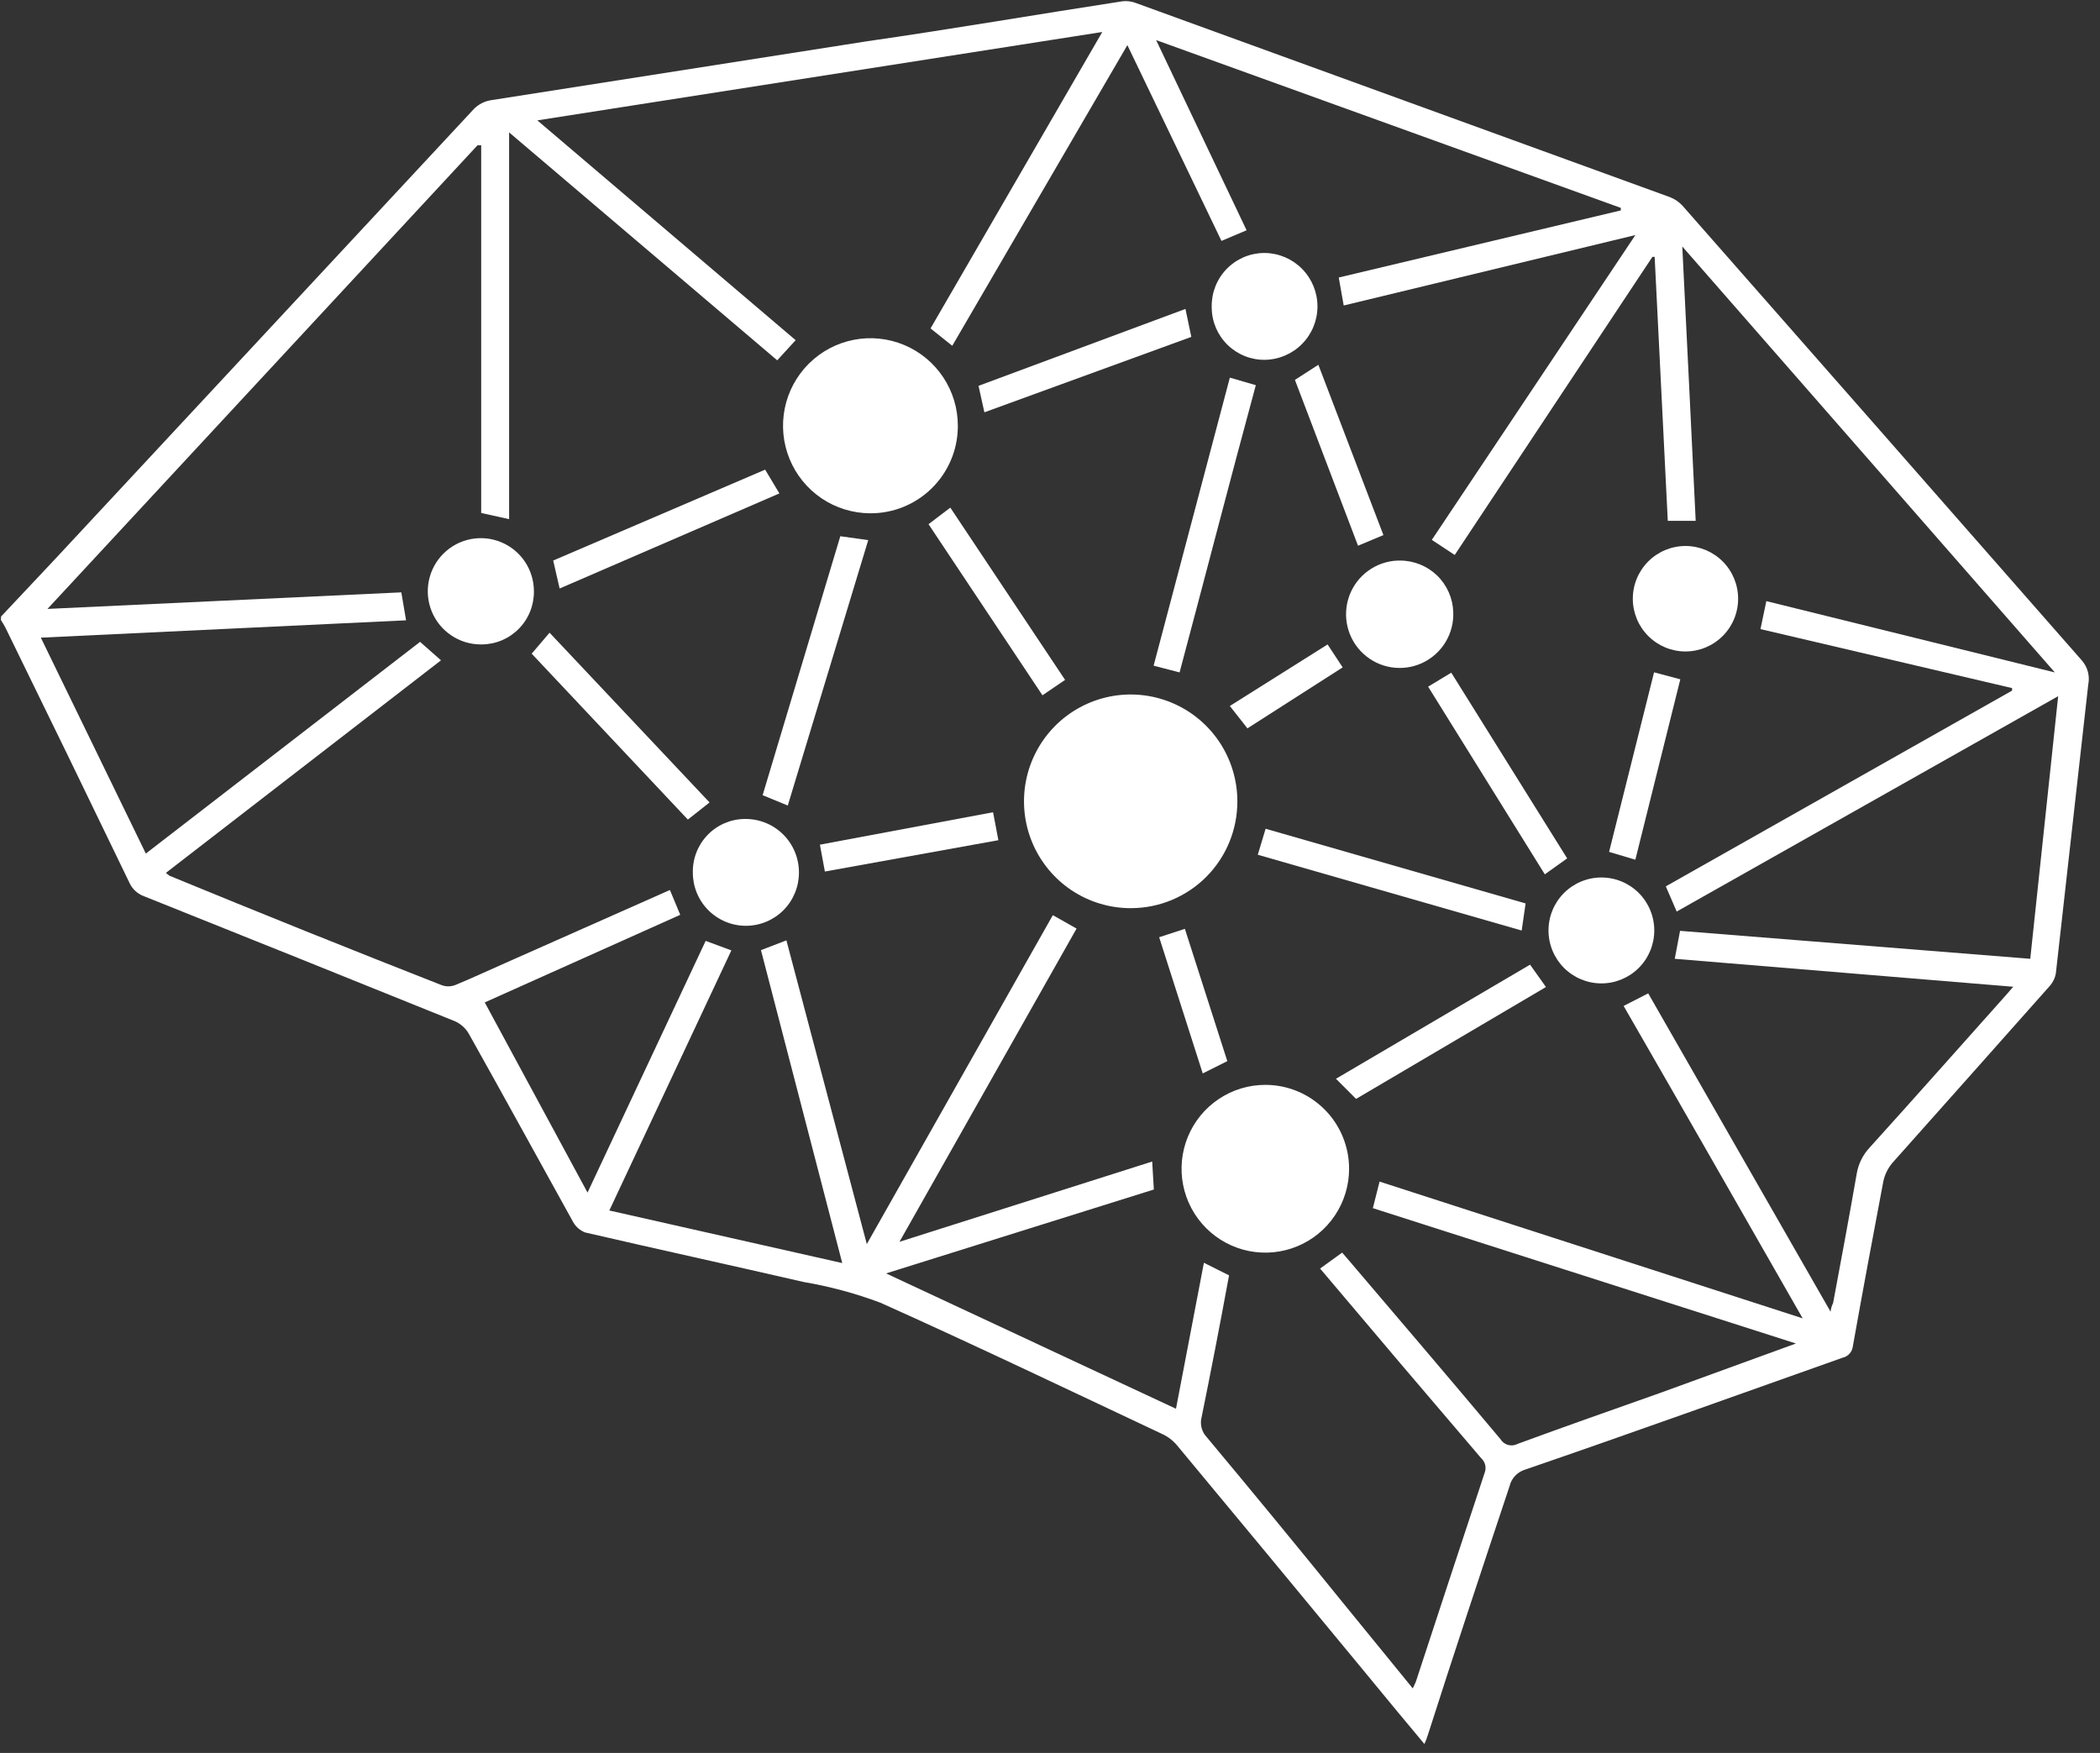 <svg width="115" height="96" viewBox="0 0 115 96" fill="none" xmlns="http://www.w3.org/2000/svg">
<rect x="0" y="0" width="115" height="96" fill="#333333" stroke="none"/>
<path d="M0.059 33.762C1.405 32.322 2.766 30.898 4.096 29.458L25.966 5.952C26.209 5.714 26.518 5.554 26.853 5.493L47.467 2.262C52.055 1.603 56.78 0.791 61.46 0.071C61.709 0.041 61.961 0.072 62.194 0.161L91.434 10.791C91.702 10.892 91.943 11.055 92.137 11.265C99.438 19.567 106.727 27.868 114.006 36.169C114.162 36.347 114.275 36.558 114.336 36.786C114.397 37.015 114.404 37.255 114.357 37.486C113.761 42.754 113.181 48.023 112.584 53.292C112.542 53.554 112.425 53.798 112.248 53.996C109.388 57.228 106.498 60.459 103.623 63.694C103.379 63.986 103.211 64.333 103.133 64.706C102.552 67.768 102.002 70.725 101.466 73.727C101.449 73.878 101.386 74.019 101.284 74.132C101.183 74.245 101.049 74.323 100.901 74.355C95.108 76.407 89.324 78.49 83.524 80.481C83.314 80.543 83.124 80.659 82.973 80.819C82.823 80.978 82.717 81.174 82.667 81.388C81.138 85.982 79.609 90.577 78.171 95.08C78.124 95.227 78.068 95.37 78.002 95.509C76.902 94.192 75.846 92.921 74.806 91.65C71.37 87.484 67.924 83.323 64.468 79.167C64.248 78.9 63.971 78.685 63.658 78.539C58.519 76.119 53.396 73.668 48.211 71.341C46.848 70.83 45.44 70.451 44.006 70.207C40.014 69.288 36.023 68.416 32.047 67.496C31.769 67.389 31.537 67.189 31.39 66.93C29.478 63.486 27.597 60.041 25.67 56.607C25.491 56.299 25.217 56.057 24.89 55.918C19.231 53.631 13.568 51.354 7.899 49.087C7.72 49.024 7.555 48.925 7.414 48.796C7.274 48.667 7.162 48.511 7.085 48.337C4.842 43.684 2.583 39.038 0.31 34.399C0.232 34.246 0.145 34.098 0.049 33.955L0.059 33.762ZM100.246 71.836C100.263 71.671 100.309 71.51 100.384 71.361C100.827 68.988 101.271 66.614 101.684 64.24C101.778 63.724 102.017 63.246 102.372 62.861C104.88 60.09 107.358 57.286 109.85 54.499L110.248 54.039L91.713 52.508L92.003 50.977L111.181 52.508L112.709 38.126L91.819 49.92L91.223 48.541L110.186 37.821V37.683L96.407 34.452L96.728 32.92L112.527 36.825L92.125 13.499C92.386 18.63 92.615 23.56 92.859 28.524H91.331L90.612 14.066H90.49L79.663 30.393L78.409 29.566L89.557 12.873L73.584 16.73L73.312 15.198L88.759 11.523V11.385L63.312 2.196L68.266 12.611L66.89 13.193L61.737 2.472L52.148 18.936L50.958 17.986L60.363 1.752L29.426 6.592L43.571 18.63L42.562 19.733L27.88 7.25V28.431L26.351 28.093V7.954H26.152L2.6 33.347L21.977 32.44L22.237 33.971L2.236 34.921L7.986 46.745L23.003 35.151L24.15 36.162L9.082 47.805L9.281 47.959C14.236 50 19.201 51.996 24.176 53.947C24.418 54.039 24.684 54.039 24.926 53.947C25.858 53.564 26.777 53.131 27.709 52.722L36.686 48.74L37.251 50.099L26.546 54.897L32.174 65.311L38.643 51.527L40.051 52.048L33.368 66.292L46.123 69.171L41.672 52.034L43.065 51.498L47.468 68.131L57.655 50.118L58.955 50.853L49.257 68.007L63.096 63.611L63.187 65.143L48.525 69.737L64.399 77.15L65.928 69.155L67.305 69.844C66.815 72.509 66.309 75.128 65.775 77.747C65.738 78.037 65.809 78.332 65.974 78.573C68.533 81.636 71.082 84.735 73.62 87.87L77.367 92.465L77.535 92.097C78.79 88.267 80.049 84.444 81.313 80.625C81.358 80.492 81.363 80.349 81.328 80.213C81.293 80.076 81.218 79.954 81.114 79.859L76.71 74.693L72.291 69.471L73.499 68.598L73.896 69.058C76.664 72.305 79.432 75.552 82.169 78.814C82.262 78.969 82.41 79.083 82.584 79.131C82.757 79.18 82.943 79.159 83.102 79.075C85.687 78.125 88.302 77.207 90.902 76.287L98.349 73.576L75.18 66.164L75.548 64.709L98.717 72.198C95.398 66.397 92.171 60.741 88.913 55.09L90.259 54.401L100.246 71.836Z" fill="white"/>
<path d="M61.933 49.735C60.778 49.738 59.648 49.398 58.685 48.758C57.723 48.117 56.972 47.206 56.527 46.138C56.082 45.07 55.963 43.894 56.185 42.758C56.408 41.623 56.961 40.579 57.776 39.758C58.591 38.938 59.631 38.378 60.763 38.149C61.896 37.92 63.071 38.033 64.139 38.473C65.208 38.913 66.122 39.661 66.767 40.621C67.411 41.581 67.757 42.712 67.76 43.869V43.884C67.764 45.432 67.153 46.917 66.064 48.014C64.974 49.111 63.494 49.73 61.949 49.734L61.933 49.735Z" fill="white"/>
<path d="M47.65 28.11C46.704 28.106 45.779 27.822 44.994 27.293C44.209 26.763 43.597 26.012 43.238 25.135C42.879 24.258 42.787 23.294 42.975 22.365C43.163 21.435 43.622 20.583 44.294 19.915C44.965 19.246 45.82 18.793 46.749 18.611C47.678 18.429 48.64 18.527 49.514 18.893C50.387 19.259 51.132 19.876 51.656 20.666C52.179 21.456 52.457 22.384 52.453 23.332C52.453 23.358 52.453 23.382 52.453 23.408C52.433 24.668 51.917 25.868 51.017 26.748C50.118 27.629 48.908 28.118 47.65 28.11Z" fill="white"/>
<path d="M73.879 64.007C73.879 64.916 73.609 65.804 73.105 66.559C72.601 67.315 71.885 67.903 71.046 68.251C70.208 68.599 69.285 68.689 68.396 68.512C67.506 68.335 66.689 67.897 66.047 67.254C65.406 66.612 64.969 65.793 64.792 64.902C64.615 64.011 64.706 63.087 65.053 62.248C65.4 61.408 65.988 60.691 66.743 60.186C67.497 59.681 68.384 59.412 69.291 59.412C69.894 59.412 70.49 59.531 71.047 59.761C71.604 59.992 72.109 60.331 72.535 60.758C72.962 61.184 73.299 61.691 73.53 62.248C73.76 62.806 73.879 63.404 73.879 64.007Z" fill="white"/>
<path d="M87.672 53.855C86.906 53.849 86.174 53.539 85.635 52.994C85.097 52.448 84.796 51.711 84.799 50.944C84.802 50.176 85.109 49.441 85.651 48.9C86.194 48.359 86.929 48.055 87.695 48.055C88.461 48.055 89.196 48.359 89.739 48.9C90.282 49.441 90.588 50.176 90.591 50.944C90.594 51.711 90.294 52.448 89.755 52.994C89.217 53.539 88.484 53.849 87.718 53.855H87.672Z" fill="white"/>
<path d="M26.317 35.292C25.743 35.289 25.183 35.116 24.707 34.794C24.231 34.473 23.861 34.017 23.643 33.485C23.425 32.953 23.37 32.368 23.484 31.805C23.598 31.241 23.876 30.724 24.283 30.319C24.69 29.913 25.208 29.637 25.771 29.526C26.334 29.415 26.918 29.474 27.448 29.695C27.978 29.915 28.431 30.288 28.75 30.767C29.068 31.245 29.238 31.807 29.238 32.382C29.242 32.76 29.172 33.135 29.031 33.486C28.891 33.837 28.682 34.157 28.418 34.427C28.154 34.697 27.839 34.913 27.492 35.062C27.145 35.21 26.771 35.288 26.394 35.292H26.317Z" fill="white"/>
<path d="M66.355 16.792C66.344 16.024 66.637 15.284 67.17 14.733C67.703 14.182 68.433 13.866 69.2 13.854H69.276C70.042 13.867 70.772 14.182 71.309 14.729C71.846 15.276 72.147 16.012 72.147 16.779C72.147 17.546 71.846 18.283 71.309 18.83C70.772 19.377 70.042 19.691 69.276 19.705C68.514 19.717 67.778 19.425 67.231 18.894C66.683 18.363 66.368 17.636 66.356 16.872C66.355 16.844 66.355 16.817 66.355 16.792Z" fill="white"/>
<path d="M79.583 33.515C79.608 34.097 79.459 34.672 79.157 35.169C78.855 35.666 78.412 36.062 77.886 36.307C77.359 36.552 76.771 36.635 76.197 36.545C75.623 36.456 75.088 36.197 74.661 35.804C74.233 35.41 73.932 34.898 73.795 34.333C73.658 33.767 73.692 33.174 73.891 32.627C74.091 32.081 74.448 31.607 74.917 31.264C75.386 30.92 75.947 30.724 76.527 30.7C76.572 30.7 76.618 30.7 76.662 30.7C77.419 30.696 78.148 30.988 78.694 31.514C79.239 32.039 79.558 32.758 79.583 33.515Z" fill="white"/>
<path d="M37.941 47.79C37.925 47.026 38.212 46.288 38.739 45.736C39.267 45.185 39.991 44.866 40.754 44.85H40.831C41.606 44.85 42.349 45.158 42.897 45.707C43.444 46.255 43.752 47 43.752 47.775V47.791C43.752 48.563 43.446 49.303 42.901 49.849C42.356 50.394 41.617 50.701 40.846 50.701C40.076 50.701 39.337 50.394 38.792 49.849C38.247 49.303 37.941 48.563 37.941 47.791V47.79Z" fill="white"/>
<path d="M92.307 29.901C93.071 29.903 93.803 30.209 94.343 30.751C94.882 31.293 95.184 32.028 95.183 32.793C95.182 33.558 94.878 34.292 94.337 34.832C93.796 35.373 93.064 35.677 92.3 35.677C91.535 35.677 90.803 35.373 90.262 34.832C89.721 34.292 89.417 33.558 89.416 32.793C89.415 32.028 89.717 31.293 90.257 30.751C90.796 30.209 91.528 29.903 92.292 29.901H92.307Z" fill="white"/>
<path d="M67.349 20.681L68.771 21.094C67.349 26.332 66.003 31.555 64.596 36.824L63.174 36.456L67.349 20.681Z" fill="white"/>
<path d="M83.33 50.96L68.879 46.81L69.307 45.386L83.545 49.476L83.33 50.96Z" fill="white"/>
<path d="M43.14 44.115L41.763 43.548L46.017 29.366L47.546 29.58L43.14 44.115Z" fill="white"/>
<path d="M30.646 32.229L30.294 30.697L41.901 25.72L42.681 27.022L30.646 32.229Z" fill="white"/>
<path d="M29.116 35.798L30.095 34.649L38.857 43.946L37.668 44.883L29.116 35.798Z" fill="white"/>
<path d="M83.789 52.829L84.66 54.054L74.262 60.18L73.16 59.078L83.789 52.829Z" fill="white"/>
<path d="M53.907 22.58L53.586 21.13L64.918 16.918L65.239 18.45L53.907 22.58Z" fill="white"/>
<path d="M78.207 37.605L79.474 36.839L85.821 47.009L84.597 47.882L78.207 37.605Z" fill="white"/>
<path d="M50.848 28.707L52.041 27.8L58.326 37.234L57.087 38.077L50.848 28.707Z" fill="white"/>
<path d="M90.58 36.82L92.017 37.202C91.192 40.495 90.381 43.773 89.555 47.082L88.117 46.653L90.58 36.82Z" fill="white"/>
<path d="M75.759 29.304L74.368 29.886L70.912 20.804L72.196 19.977L75.759 29.304Z" fill="white"/>
<path d="M44.9 46.258L54.382 44.482L54.673 46.013L45.172 47.729L44.9 46.258Z" fill="white"/>
<path d="M67.21 58.112L65.864 58.786L63.478 51.327L64.886 50.867L67.21 58.112Z" fill="white"/>
<path d="M72.701 35.293L73.527 36.549L68.312 39.888L67.348 38.663L72.701 35.293Z" fill="white"/>
</svg>
